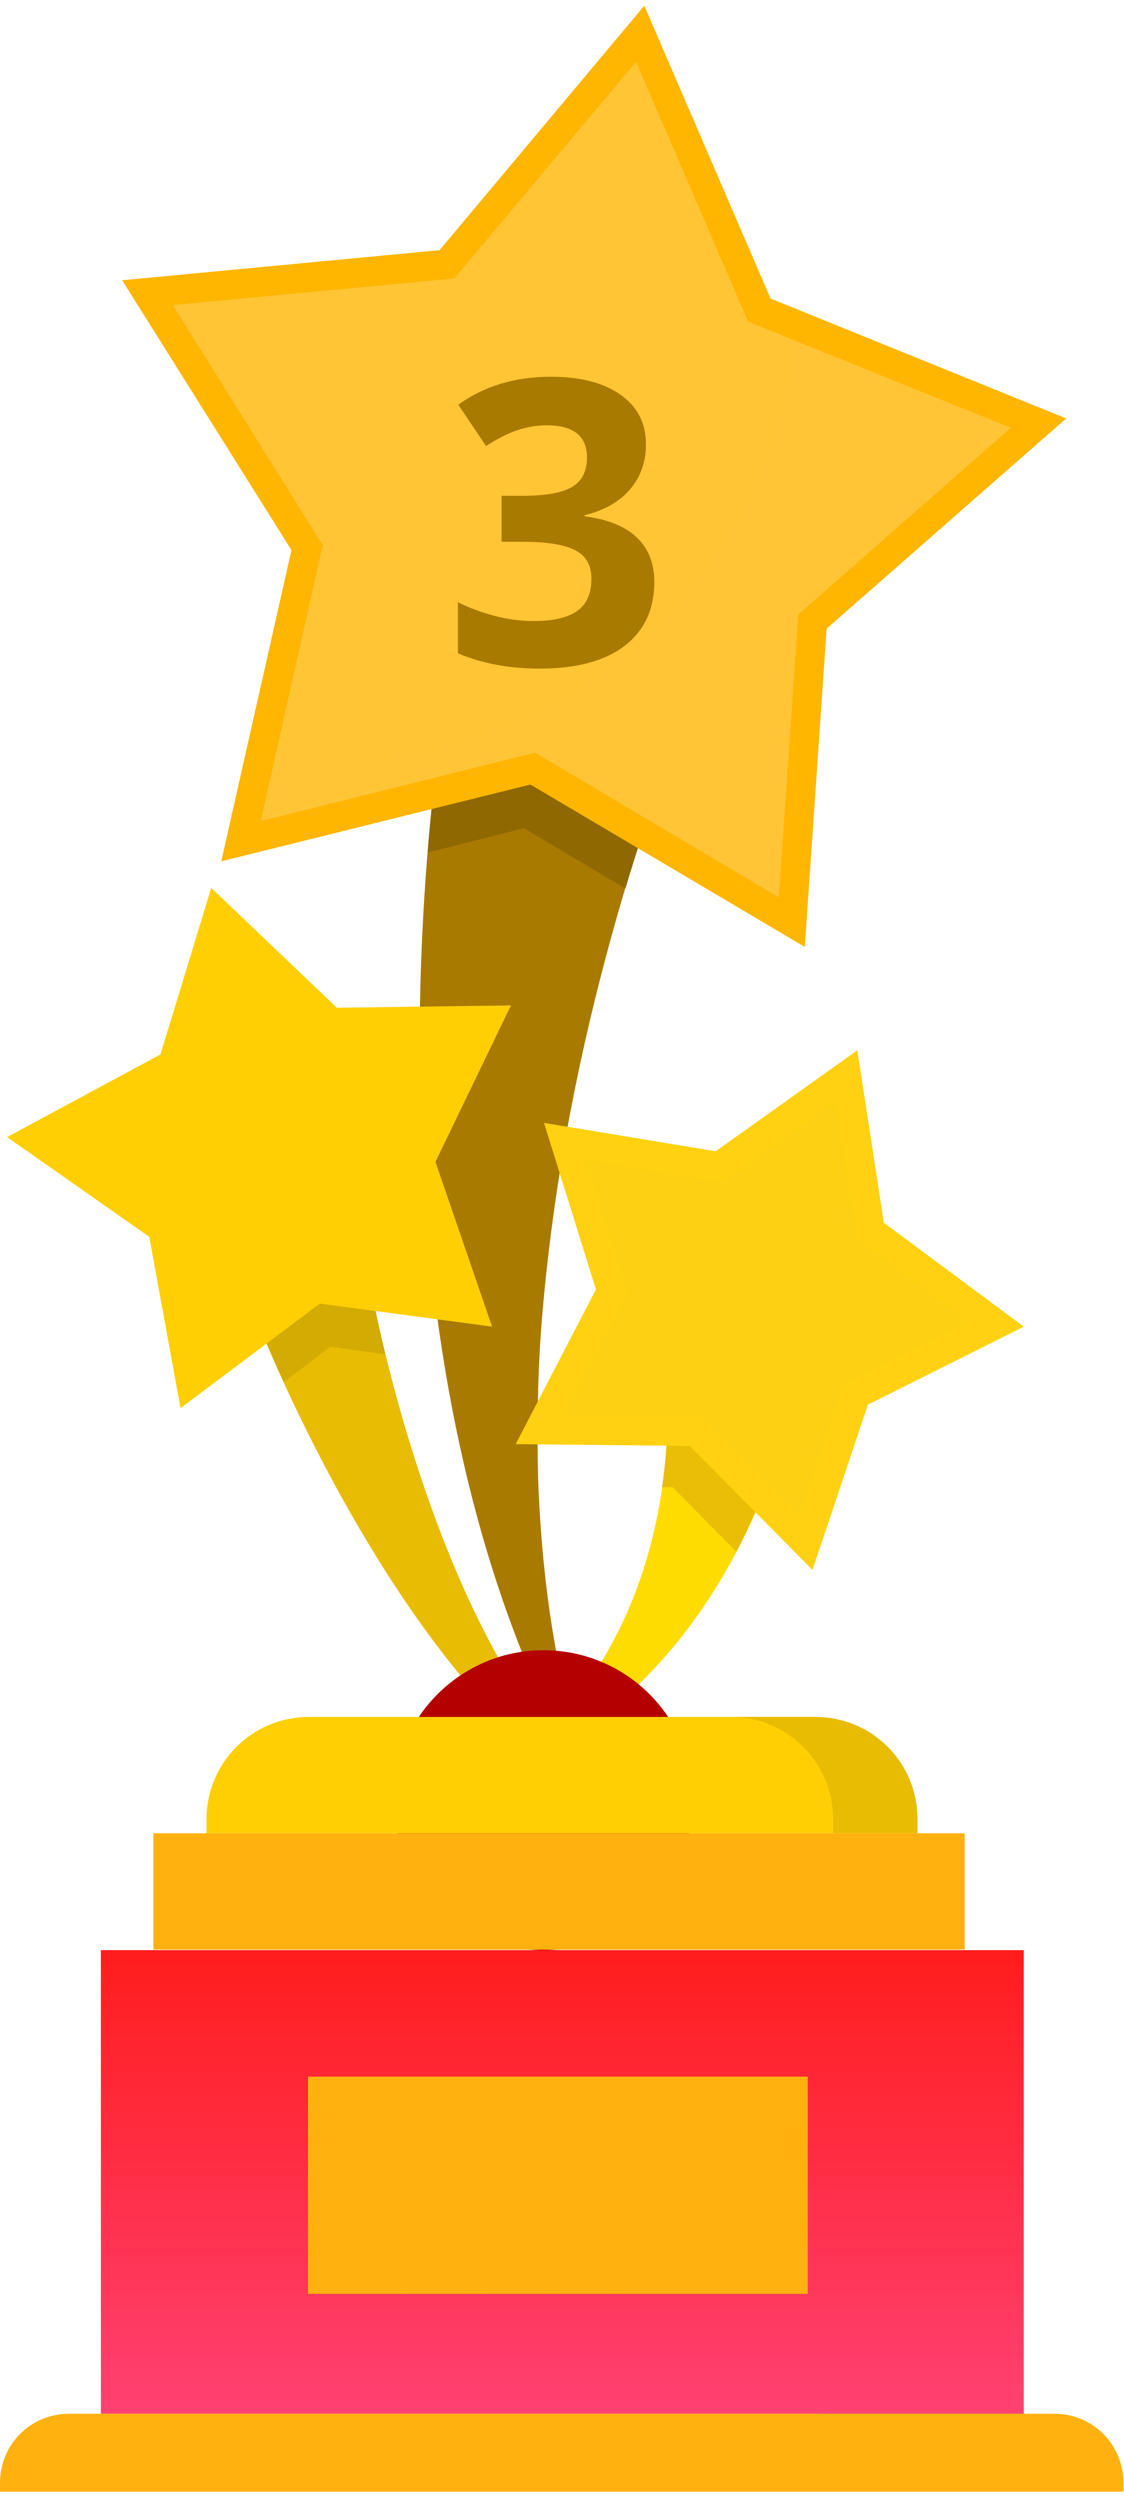 <svg width="99" height="220" viewBox="0 0 99 220" fill="none" xmlns="http://www.w3.org/2000/svg">
<path d="M71.197 115.039C71.197 115.662 71.093 116.234 71.041 116.857C68.962 132.708 60.492 148.818 45.577 155.574L45.317 155.106C55.606 146.531 59.452 133.903 58.776 120.495C58.724 119.196 58.361 115.714 58.205 115.558L71.197 115.039Z" fill="#FFDC01"/>
<path d="M31.285 104.385C32.48 116.961 39.912 147.778 53.736 157.964L53.476 158.432C37.989 151.104 23.958 122.106 19.28 107.087L31.285 104.385Z" fill="#E8BC03"/>
<path d="M63.558 54.963C62.518 56.886 58.309 67.228 54.879 78.817C51.189 91.341 48.643 104.126 47.655 117.066C47.343 121.379 47.291 125.744 47.395 130.11C47.759 140.036 49.162 148.143 51.657 156.146L51.189 156.354C34.559 126.888 34.507 84.273 40.899 51.325L41.263 49.559C41.419 48.935 41.523 48.415 41.679 47.636L63.558 54.963Z" fill="#A97A00"/>
<path d="M61.062 158.432C61.062 165.708 55.138 171.632 47.862 171.632C40.587 171.632 34.662 165.708 34.662 158.432C34.662 151.157 40.587 145.232 47.862 145.232C55.19 145.232 61.062 151.157 61.062 158.432Z" fill="#B50000"/>
<path d="M63.557 54.963L41.678 47.584C40.743 51.377 38.612 63.07 37.677 75.023L46.148 72.892L55.086 78.193C58.464 66.916 62.518 56.886 63.557 54.963Z" fill="#8F6802"/>
<path d="M70.885 83.338L46.72 69.046L19.488 75.802L25.672 48.415L10.758 24.665L38.717 22.015L56.75 0.5L67.871 26.276L93.907 36.826L72.808 55.327L70.885 83.338Z" fill="#FFB600"/>
<path d="M47.135 66.24L22.97 72.269L28.427 47.947L15.227 26.848L40.016 24.509L56.022 5.437L65.896 28.303L89.022 37.657L70.313 54.08L68.598 78.972L47.135 66.24Z" fill="#FFC536"/>
<path opacity="0.51" d="M28.894 67.019C50.253 67.019 67.871 50.805 70.053 30.018L65.896 28.355L56.022 5.489L40.016 24.561L15.227 26.848L28.427 47.999L24.217 66.76C25.776 66.915 27.335 67.019 28.894 67.019Z" fill="#FFC536"/>
<path d="M90.165 171.632H8.886V212.428H90.165V171.632Z" fill="url(#paint0_linear)"/>
<path d="M8.886 171.632C8.886 171.632 57.528 176.881 58.256 182.806L71.144 201.93L72.339 212.428H90.165V171.632H8.886Z" fill="url(#paint1_linear)"/>
<path d="M99 219.288H0V218.508C0 215.13 2.702 212.428 6.08 212.428H92.868C96.246 212.428 98.948 215.13 98.948 218.508V219.288H99Z" fill="#FFB10F"/>
<path d="M58.309 130.889H59.245L64.858 136.554C68.651 129.33 71.042 120.08 71.198 114.987L58.206 115.558C58.413 115.818 59.453 123.094 58.309 130.889Z" fill="#EABE06"/>
<path d="M60.752 127.251L71.561 138.164L76.446 123.613L90.166 116.753L77.849 107.607L75.511 92.432L63.038 101.319L47.915 98.824L52.489 113.479L45.421 127.095L60.752 127.251Z" fill="#FFD110"/>
<path d="M61.842 124.705L49.681 124.549L55.294 113.739L51.604 102.098L63.661 104.073L73.587 97.005L75.458 109.062L85.228 116.338L74.314 121.794L70.417 133.331L61.842 124.705Z" fill="#FDD013"/>
<path d="M71.145 182.753H27.128V201.878H71.145V182.753Z" fill="#FFB10F"/>
<path d="M43.03 201.878L27.907 182.753H27.127V185.144L40.379 201.878H43.03Z" fill="#FFB10F"/>
<path d="M36.169 201.878L27.127 190.445V192.108L34.87 201.878H36.169Z" fill="#FFB10F"/>
<path d="M49.264 201.878L34.142 182.753H32.791L47.965 201.878H49.264Z" fill="#FFB10F"/>
<path d="M55.034 201.878L39.911 182.753H37.884L53.059 201.878H55.034Z" fill="#FFB10F"/>
<path d="M84.968 161.342H13.511V171.58H84.968V161.342Z" fill="#FFB10F"/>
<path d="M80.812 161.342H18.19V160.095C18.19 155.106 22.244 151.104 27.18 151.104H71.769C76.758 151.104 80.76 155.158 80.76 160.095V161.342H80.812Z" fill="#FFCF03"/>
<path d="M71.82 151.104H64.389C69.378 151.104 73.379 155.158 73.379 160.095V161.342H80.811V160.095C80.811 155.106 76.809 151.104 71.82 151.104Z" fill="#E8BC03"/>
<path d="M31.285 104.385L19.333 107.087C20.58 111.141 22.555 116.234 24.997 121.638L29.103 118.52L33.936 119.196C32.533 113.323 31.649 108.075 31.285 104.385Z" fill="#D3AB03"/>
<path d="M43.342 116.753L28.167 114.726L15.902 123.925L13.148 108.854L0.624 100.071L14.135 92.796L18.605 78.141L29.674 88.69L45.005 88.482L38.353 102.254L43.342 116.753Z" fill="#FFCF03"/>
<path d="M15.539 107.347L5.561 100.331L16.266 94.563L19.852 82.922L28.687 91.341L40.847 91.133L35.547 102.098L39.548 113.635L27.439 112.024L17.721 119.352L15.539 107.347Z" fill="#FFCF03"/>
<path d="M56.893 39.103C56.893 40.664 56.42 41.991 55.475 43.085C54.529 44.179 53.202 44.931 51.493 45.341V45.443C53.509 45.694 55.036 46.309 56.073 47.289C57.109 48.258 57.628 49.568 57.628 51.22C57.628 53.624 56.756 55.498 55.013 56.842C53.27 58.175 50.781 58.842 47.545 58.842C44.833 58.842 42.429 58.392 40.333 57.492V52.997C41.301 53.487 42.367 53.886 43.529 54.193C44.691 54.501 45.842 54.655 46.981 54.655C48.724 54.655 50.012 54.359 50.843 53.766C51.675 53.174 52.091 52.222 52.091 50.912C52.091 49.739 51.612 48.907 50.655 48.417C49.698 47.927 48.172 47.682 46.075 47.682H44.178V43.632H46.109C48.046 43.632 49.459 43.381 50.348 42.88C51.248 42.367 51.698 41.496 51.698 40.265C51.698 38.374 50.513 37.428 48.143 37.428C47.323 37.428 46.485 37.565 45.631 37.838C44.788 38.112 43.848 38.585 42.811 39.257L40.367 35.617C42.646 33.976 45.363 33.156 48.519 33.156C51.105 33.156 53.145 33.68 54.637 34.728C56.141 35.776 56.893 37.234 56.893 39.103Z" fill="#A97A00"/>
<defs>
<linearGradient id="paint0_linear" x1="49.525" y1="171.632" x2="49.525" y2="212.428" gradientUnits="userSpaceOnUse">
<stop stop-color="#FF1D1D"/>
<stop offset="1" stop-color="#FF4172"/>
</linearGradient>
<linearGradient id="paint1_linear" x1="49.525" y1="171.632" x2="49.525" y2="212.428" gradientUnits="userSpaceOnUse">
<stop stop-color="#FF1D1D"/>
<stop offset="1" stop-color="#FF4172"/>
</linearGradient>
</defs>
</svg>
